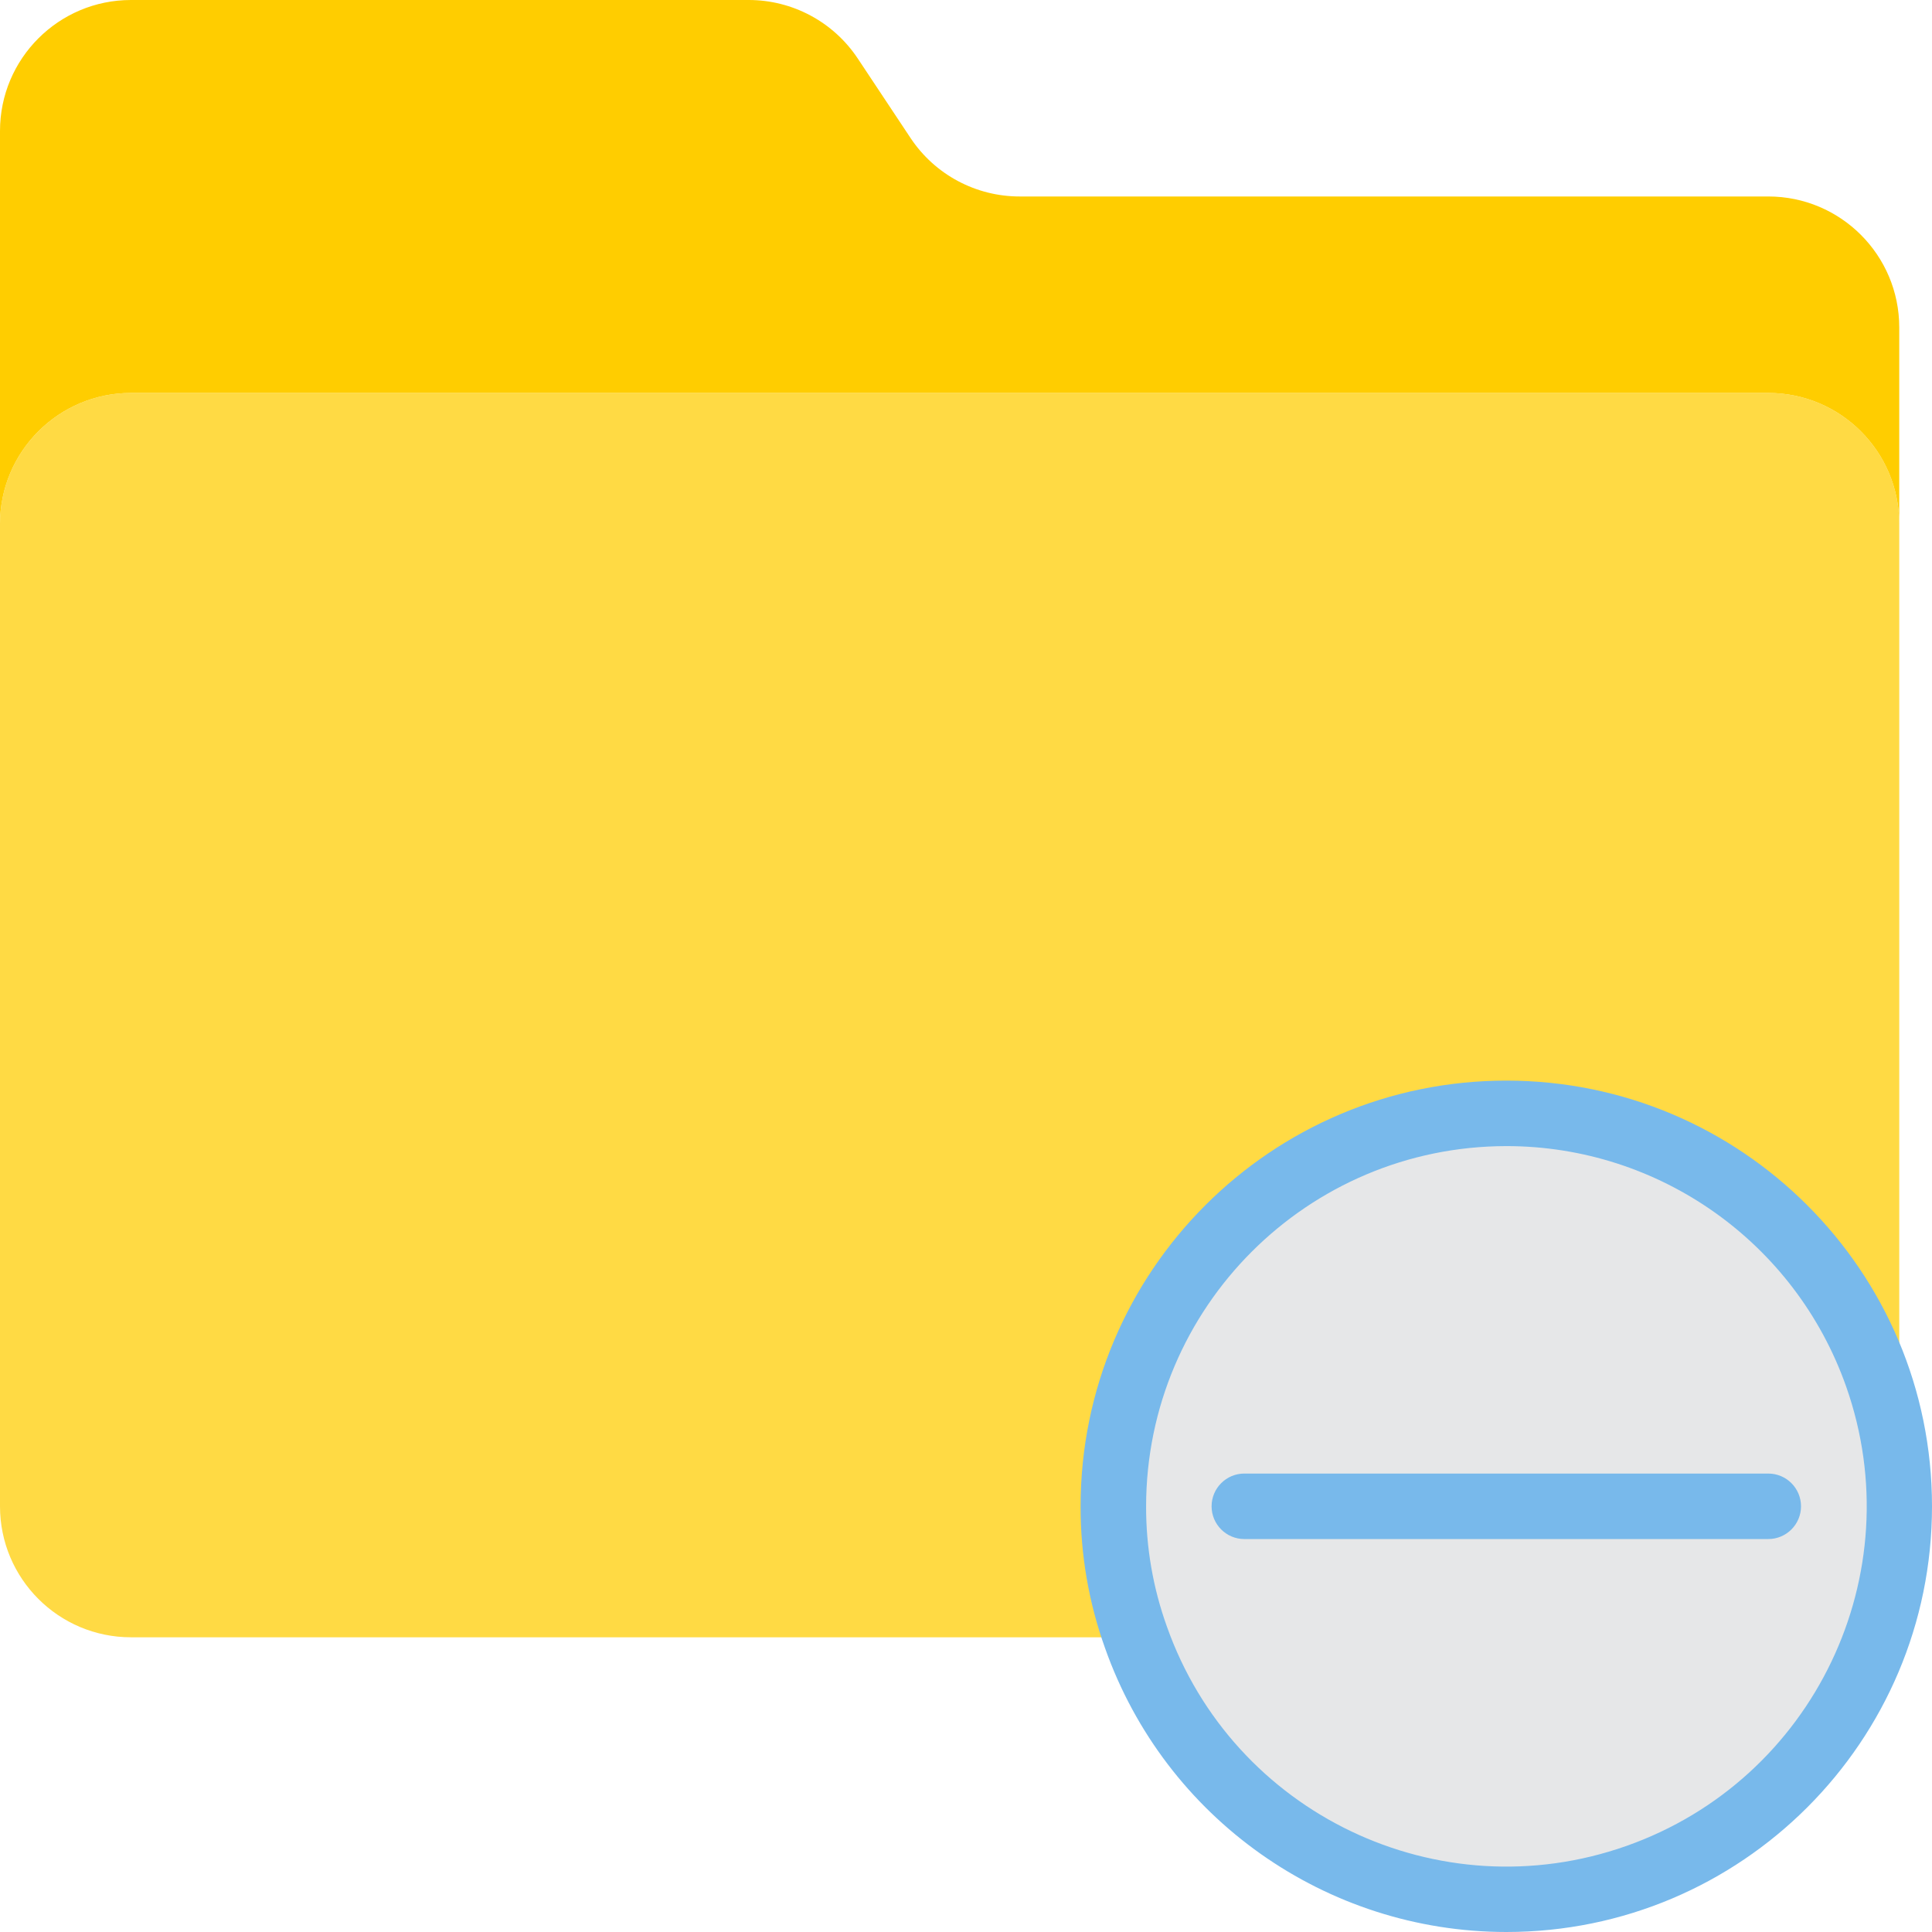 <?xml version="1.0" encoding="iso-8859-1"?>
<!-- Generator: Adobe Illustrator 19.0.0, SVG Export Plug-In . SVG Version: 6.00 Build 0)  -->
<svg version="1.1" id="Capa_1" xmlns="http://www.w3.org/2000/svg" xmlns:xlink="http://www.w3.org/1999/xlink" x="0px" y="0px"
	 viewBox="0 0 512 512" style="enable-background:new 0 0 512 512;" xml:space="preserve">
<path style="fill:#FFDA44;" d="M468.61,104.136H34.712C15.542,104.136,0,119.678,0,138.847v260.339
	c0,19.17,15.542,34.712,34.712,34.712h266.327c-3.983-11.134-6.014-22.884-5.988-34.712c0-57.509,46.627-104.136,104.136-104.136
	s104.136,46.627,104.136,104.136V138.847C503.322,119.678,487.78,104.136,468.61,104.136z"/>
<path style="fill:#FFCD00;" d="M468.61,52.068H270.232c-11.611,0.009-22.459-5.788-28.898-15.447l-14.058-21.174
	C220.837,5.788,209.989-0.009,198.378,0H34.712C15.542,0,0,15.542,0,34.712v104.136c0-19.17,15.542-34.712,34.712-34.712H468.61
	c19.17,0,34.712,15.542,34.712,34.712V86.78C503.322,67.61,487.78,52.068,468.61,52.068z"/>
<path style="fill:#E6E7E8;" d="M399.186,295.051c-57.509,0-104.136,46.627-104.136,104.136c-0.026,11.828,2.005,23.578,5.988,34.712
	c19.17,54.22,78.666,82.64,132.894,63.471c54.22-19.17,82.64-78.666,63.471-132.894
	C482.686,322.855,443.331,295.034,399.186,295.051z"/>
<g>
	<path style="fill:#78B9EB;" d="M399.186,512c-47.798-0.017-90.398-30.156-106.331-75.221c-4.322-12.062-6.517-24.784-6.482-37.593
		c0-62.308,50.506-112.814,112.814-112.814S512,336.879,512,399.186S461.494,512,399.186,512z M399.186,303.729
		c-52.693,0.061-95.397,42.765-95.458,95.458c-0.026,10.83,1.822,21.573,5.476,31.77c17.547,49.716,72.071,75.793,121.787,58.247
		s75.793-72.071,58.246-121.787C475.761,329.242,439.669,303.711,399.186,303.729z"/>
	<path style="fill:#78B9EB;" d="M468.61,407.864H329.763c-4.79,0-8.678-3.888-8.678-8.678s3.888-8.678,8.678-8.678H468.61
		c4.79,0,8.678,3.888,8.678,8.678S473.4,407.864,468.61,407.864z"/>
</g>
<g>
</g>
<g>
</g>
<g>
</g>
<g>
</g>
<g>
</g>
<g>
</g>
<g>
</g>
<g>
</g>
<g>
</g>
<g>
</g>
<g>
</g>
<g>
</g>
<g>
</g>
<g>
</g>
<g>
</g>
</svg>
